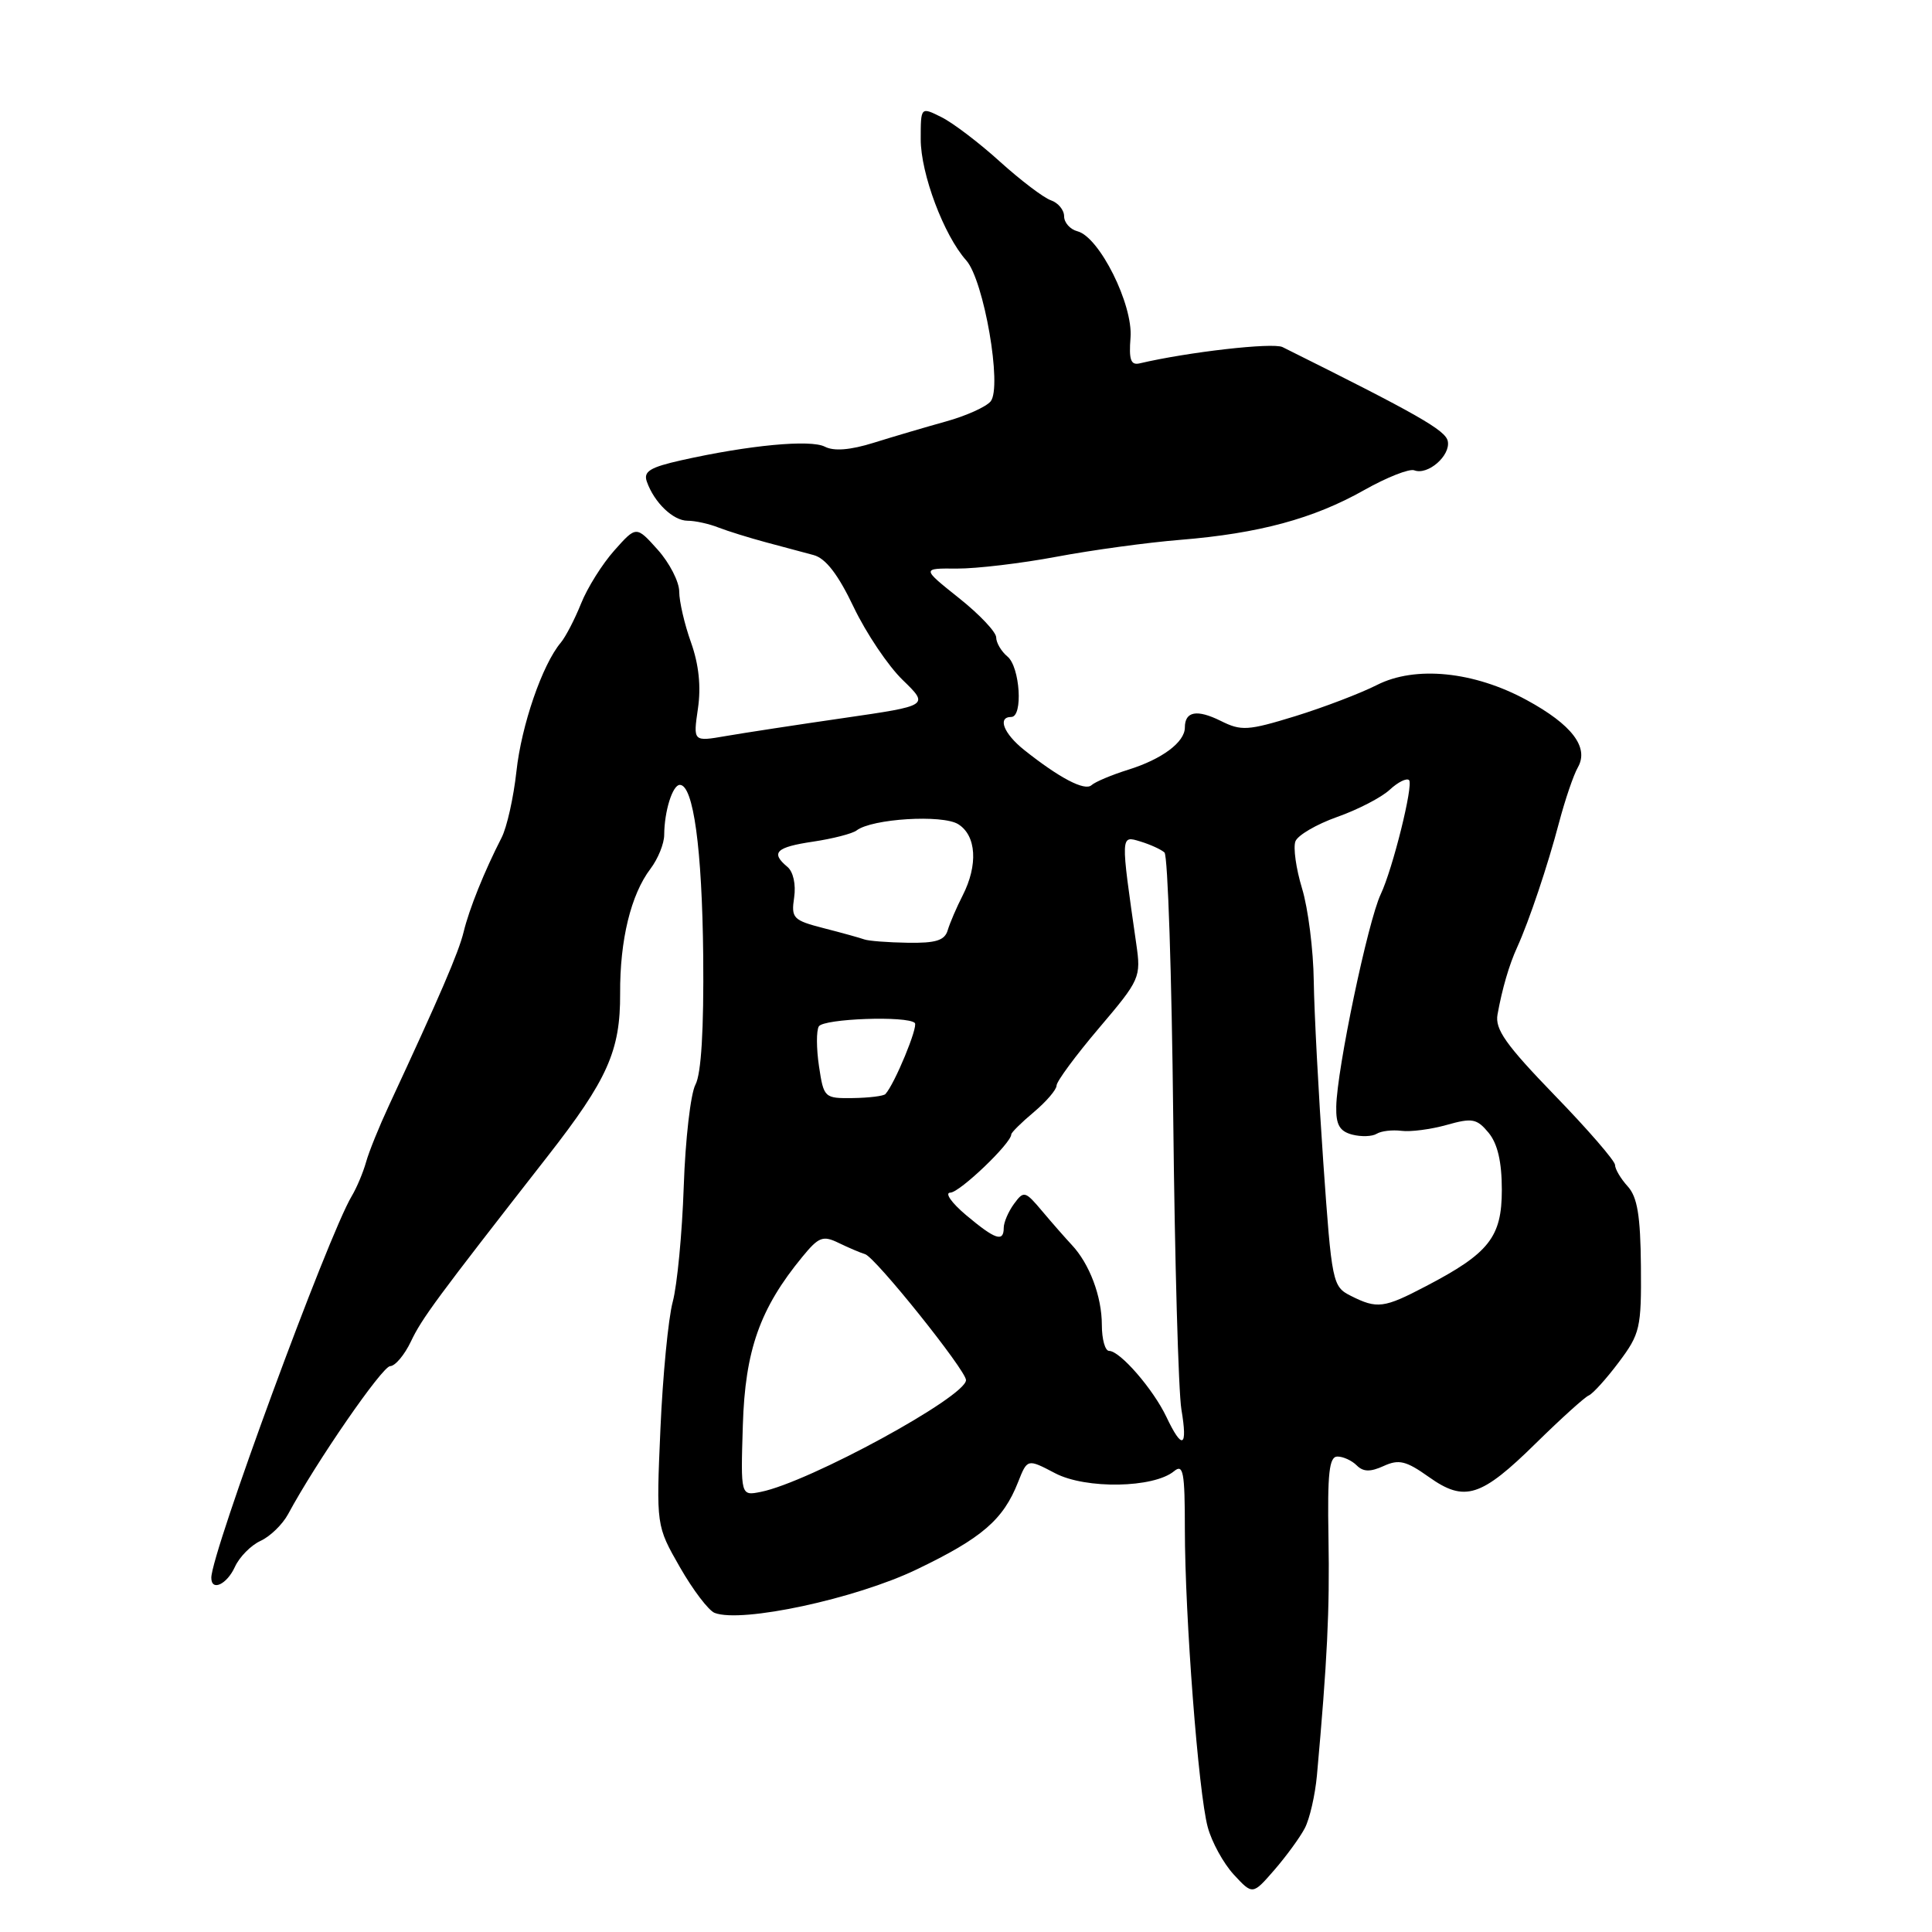 <?xml version="1.0" encoding="UTF-8" standalone="no"?>
<!DOCTYPE svg PUBLIC "-//W3C//DTD SVG 1.1//EN" "http://www.w3.org/Graphics/SVG/1.1/DTD/svg11.dtd" >
<svg xmlns="http://www.w3.org/2000/svg" xmlns:xlink="http://www.w3.org/1999/xlink" version="1.1" viewBox="0 0 256 256">
 <g >
 <path fill="currentColor"
d=" M 172.89 242.25 C 173.54 241.01 174.26 237.86 174.50 235.25 C 175.87 220.06 176.20 213.39 176.03 203.75 C 175.88 195.19 176.12 193.00 177.22 193.00 C 177.98 193.00 179.13 193.53 179.77 194.17 C 180.64 195.04 181.57 195.06 183.35 194.25 C 185.36 193.33 186.32 193.57 189.32 195.70 C 194.08 199.09 196.24 198.40 203.56 191.19 C 206.84 187.97 209.97 185.14 210.51 184.91 C 211.05 184.69 212.85 182.70 214.50 180.50 C 217.32 176.74 217.50 175.97 217.43 167.77 C 217.37 161.09 216.96 158.61 215.68 157.20 C 214.75 156.18 214.00 154.90 214.00 154.36 C 214.00 153.83 210.40 149.66 205.99 145.12 C 199.54 138.45 198.07 136.38 198.43 134.42 C 199.05 130.99 199.97 127.83 201.04 125.50 C 202.62 122.02 205.08 114.70 206.58 109.00 C 207.38 105.97 208.50 102.68 209.08 101.67 C 210.58 99.03 208.29 96.02 202.29 92.76 C 195.31 88.96 187.53 88.18 182.44 90.77 C 180.27 91.87 175.40 93.73 171.62 94.90 C 165.34 96.83 164.47 96.88 161.75 95.52 C 158.60 93.96 157.00 94.25 157.00 96.40 C 157.00 98.34 153.97 100.60 149.50 101.99 C 147.30 102.68 145.11 103.60 144.63 104.04 C 143.74 104.85 140.40 103.11 135.69 99.36 C 132.99 97.20 132.13 95.00 134.00 95.00 C 135.58 95.00 135.16 88.38 133.50 87.00 C 132.68 86.32 132.00 85.17 132.00 84.46 C 132.00 83.75 129.78 81.40 127.06 79.24 C 122.12 75.30 122.12 75.30 126.81 75.34 C 129.39 75.35 135.32 74.65 140.00 73.77 C 144.68 72.89 152.06 71.88 156.42 71.53 C 166.83 70.68 174.04 68.73 180.74 64.95 C 183.75 63.25 186.74 62.07 187.40 62.32 C 189.19 63.01 192.22 60.38 191.84 58.46 C 191.55 57.01 187.86 54.91 169.94 45.99 C 168.66 45.36 157.42 46.64 151.00 48.15 C 149.83 48.42 149.57 47.66 149.80 44.73 C 150.14 40.35 145.68 31.41 142.78 30.65 C 141.80 30.40 141.00 29.50 141.00 28.66 C 141.00 27.82 140.21 26.87 139.25 26.54 C 138.29 26.21 135.26 23.91 132.51 21.43 C 129.77 18.94 126.28 16.29 124.76 15.53 C 122.00 14.15 122.00 14.15 122.00 18.45 C 122.00 23.02 125.07 31.19 128.03 34.50 C 130.37 37.12 132.83 51.30 131.26 53.19 C 130.65 53.92 127.98 55.12 125.33 55.85 C 122.67 56.59 118.39 57.85 115.80 58.66 C 112.67 59.64 110.50 59.81 109.30 59.19 C 107.41 58.21 99.25 58.98 90.31 60.98 C 86.12 61.92 85.23 62.47 85.71 63.82 C 86.69 66.60 89.20 69.00 91.11 69.00 C 92.10 69.00 93.94 69.40 95.20 69.90 C 96.47 70.39 99.30 71.27 101.50 71.86 C 103.70 72.45 106.54 73.21 107.81 73.55 C 109.41 73.98 111.06 76.12 113.12 80.45 C 114.77 83.90 117.69 88.25 119.62 90.11 C 123.11 93.50 123.11 93.50 111.81 95.14 C 105.59 96.04 98.55 97.12 96.17 97.53 C 91.84 98.28 91.84 98.28 92.48 93.89 C 92.91 90.97 92.60 88.04 91.56 85.12 C 90.70 82.72 90.00 79.69 90.00 78.39 C 90.00 77.09 88.72 74.60 87.16 72.85 C 84.31 69.67 84.31 69.67 81.41 72.93 C 79.81 74.72 77.83 77.88 77.00 79.96 C 76.17 82.03 74.96 84.37 74.31 85.15 C 71.86 88.05 69.09 96.11 68.43 102.21 C 68.05 105.67 67.17 109.62 66.46 111.00 C 64.17 115.47 62.17 120.44 61.43 123.50 C 60.77 126.21 58.29 131.96 51.53 146.50 C 50.25 149.25 48.88 152.62 48.50 154.00 C 48.11 155.38 47.26 157.40 46.60 158.50 C 43.44 163.80 28.00 205.77 28.00 209.06 C 28.00 210.91 30.06 209.96 31.13 207.61 C 31.73 206.30 33.26 204.75 34.53 204.17 C 35.80 203.59 37.43 202.00 38.17 200.64 C 41.87 193.76 50.65 181.04 51.70 181.02 C 52.36 181.01 53.60 179.54 54.45 177.75 C 55.91 174.68 57.76 172.17 72.54 153.24 C 80.51 143.04 82.21 139.23 82.17 131.64 C 82.13 124.55 83.60 118.53 86.19 115.12 C 87.19 113.80 88.01 111.78 88.01 110.62 C 88.03 107.47 89.12 104.00 90.08 104.00 C 91.88 104.00 93.03 112.43 93.18 126.67 C 93.27 136.40 92.92 142.28 92.15 143.72 C 91.51 144.92 90.81 150.99 90.60 157.21 C 90.39 163.42 89.73 170.30 89.14 172.50 C 88.55 174.70 87.82 182.28 87.51 189.34 C 86.95 202.17 86.95 202.17 90.09 207.66 C 91.82 210.68 93.89 213.41 94.70 213.72 C 98.28 215.09 113.36 211.85 121.44 207.97 C 130.11 203.81 132.93 201.39 134.90 196.39 C 136.13 193.28 136.13 193.28 139.81 195.21 C 143.87 197.34 152.87 197.18 155.57 194.94 C 156.79 193.93 157.00 195.04 157.00 202.63 C 157.01 214.18 158.79 237.51 160.03 242.10 C 160.56 244.08 162.12 246.92 163.49 248.40 C 165.98 251.09 165.98 251.09 168.85 247.79 C 170.42 245.98 172.24 243.49 172.89 242.25 Z  M 98.43 188.86 C 98.73 178.92 100.69 173.37 106.33 166.52 C 108.49 163.88 109.05 163.68 111.14 164.70 C 112.44 165.33 114.01 166.00 114.62 166.18 C 115.97 166.56 128.00 181.58 128.00 182.87 C 128.00 185.07 107.21 196.40 100.82 197.68 C 98.14 198.22 98.14 198.22 98.43 188.86 Z  M 154.55 187.74 C 152.80 184.06 148.41 179.00 146.96 179.00 C 146.43 179.00 146.00 177.45 146.00 175.55 C 146.00 171.79 144.36 167.44 142.00 164.94 C 141.18 164.06 139.42 162.06 138.11 160.50 C 135.83 157.79 135.66 157.75 134.36 159.52 C 133.61 160.55 133.00 161.97 133.00 162.69 C 133.00 164.64 131.88 164.26 128.00 161.00 C 126.07 159.37 125.14 158.04 125.93 158.03 C 127.18 158.00 134.00 151.48 134.00 150.31 C 134.00 150.07 135.35 148.73 137.00 147.35 C 138.65 145.96 140.00 144.38 140.00 143.84 C 140.00 143.30 142.52 139.88 145.61 136.24 C 151.08 129.80 151.20 129.51 150.56 125.06 C 148.47 110.50 148.46 110.70 151.10 111.50 C 152.42 111.90 153.86 112.56 154.30 112.96 C 154.74 113.37 155.26 129.18 155.46 148.10 C 155.66 167.02 156.15 184.41 156.54 186.75 C 157.40 191.83 156.66 192.19 154.55 187.74 Z  M 179.00 171.71 C 176.56 170.48 176.47 170.03 175.34 153.97 C 174.71 144.91 174.14 134.12 174.08 130.00 C 174.03 125.88 173.33 120.35 172.53 117.73 C 171.73 115.10 171.34 112.29 171.65 111.48 C 171.96 110.67 174.45 109.22 177.18 108.25 C 179.91 107.29 183.04 105.67 184.14 104.65 C 185.24 103.63 186.39 103.06 186.71 103.37 C 187.31 103.98 184.55 115.12 182.95 118.50 C 181.25 122.10 177.15 141.67 177.06 146.63 C 177.01 149.04 177.51 149.90 179.17 150.34 C 180.37 150.65 181.83 150.60 182.42 150.23 C 183.02 149.86 184.49 149.69 185.69 149.84 C 186.89 150.00 189.59 149.65 191.69 149.06 C 195.08 148.10 195.69 148.22 197.25 150.10 C 198.44 151.55 199.00 153.95 199.00 157.66 C 199.00 163.92 197.32 166.06 188.94 170.43 C 183.37 173.35 182.48 173.46 179.00 171.71 Z  M 108.52 141.28 C 108.17 138.93 108.16 136.55 108.50 136.00 C 109.14 134.97 120.24 134.57 121.22 135.55 C 121.69 136.03 118.54 143.65 117.32 144.97 C 117.08 145.23 115.15 145.47 113.02 145.50 C 109.23 145.55 109.15 145.47 108.52 141.28 Z  M 114.50 124.47 C 113.95 124.27 111.54 123.60 109.15 122.99 C 105.08 121.94 104.82 121.67 105.23 118.91 C 105.48 117.19 105.11 115.50 104.33 114.86 C 102.07 112.98 102.82 112.25 107.75 111.52 C 110.36 111.13 112.95 110.46 113.50 110.04 C 115.52 108.48 124.87 107.90 126.97 109.21 C 129.38 110.72 129.62 114.62 127.55 118.67 C 126.75 120.23 125.87 122.29 125.58 123.25 C 125.18 124.62 124.01 124.98 120.28 124.92 C 117.65 124.88 115.05 124.68 114.50 124.47 Z "/>
</g>
</svg>